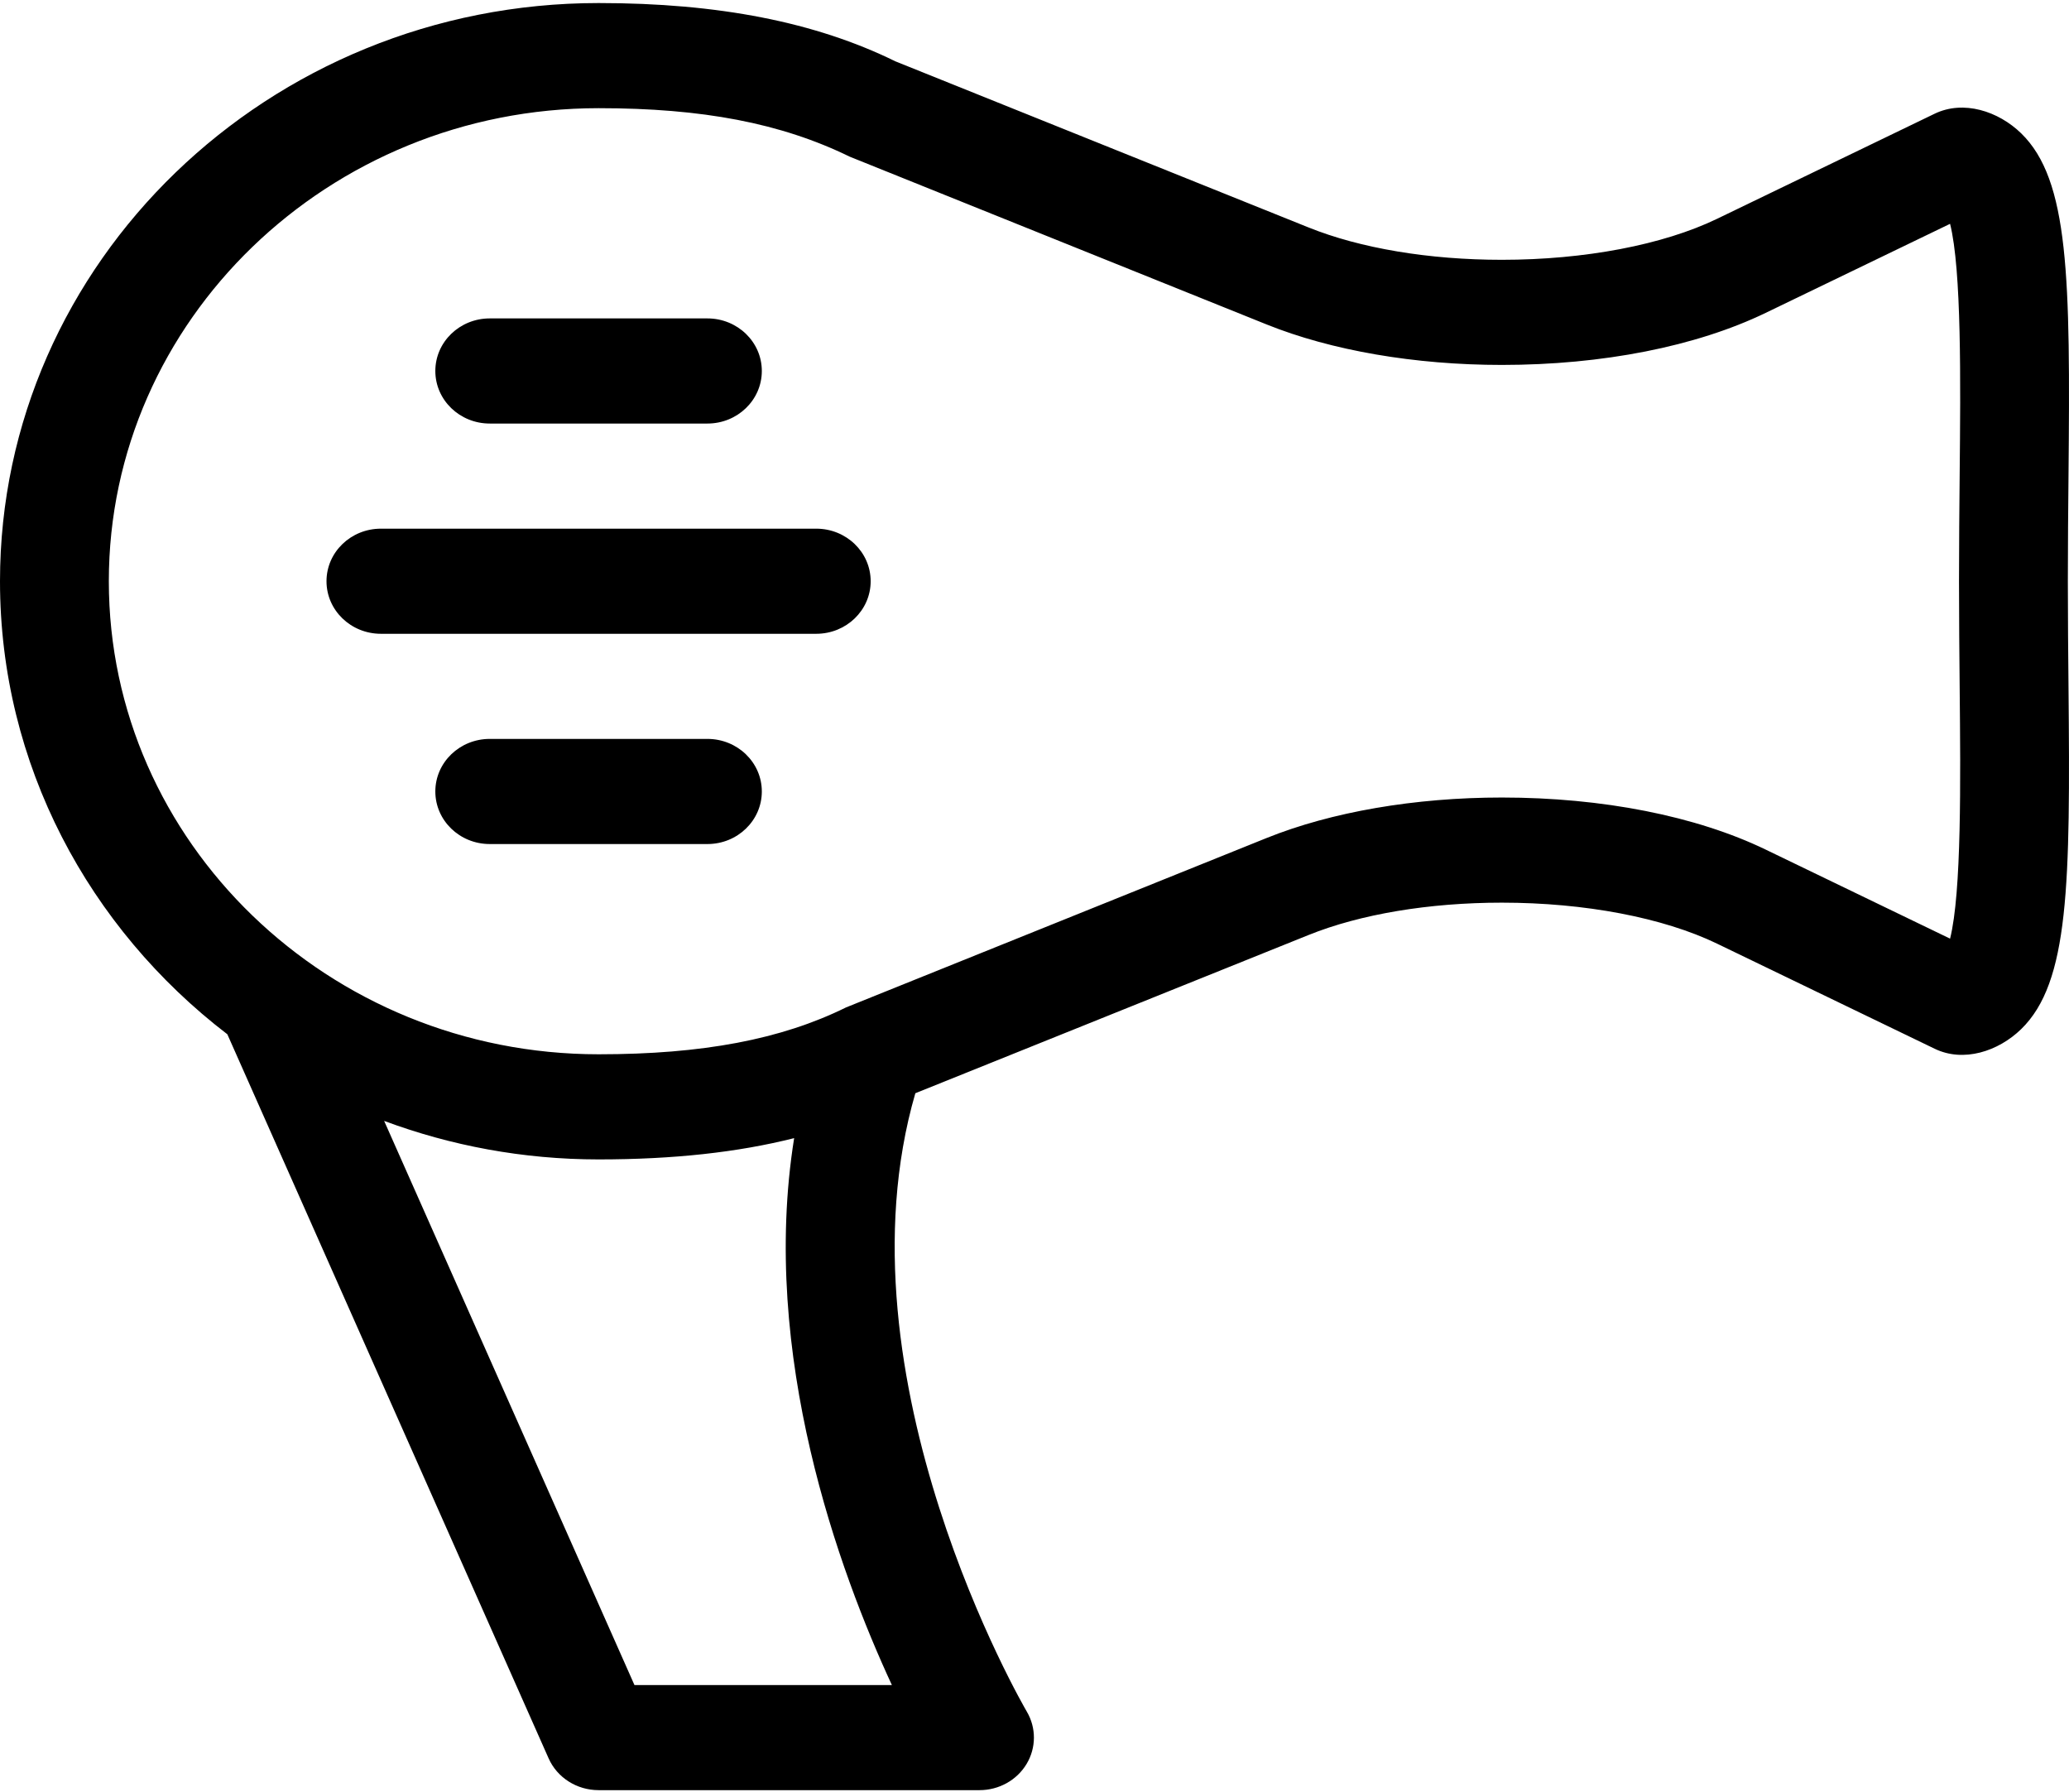 <svg viewBox="0 0 500 433" version="1.1" xmlns="http://www.w3.org/2000/svg" xmlns:xlink="http://www.w3.org/1999/xlink">
    <title>hairdryer</title>
    <defs></defs>
    <g id="Page-1" stroke-width="1" fill-rule="evenodd">
        <path d="M499.722,140.443 C499.722,149.31 499.803,157.856 499.88,165.969 C500.338,213.842 500.048,237.359 488.452,248.656 C482.91,254.054 474.493,256.782 467.537,253.407 L414.934,228.007 C401.907,221.718 382.957,218.108 362.944,218.108 C345.338,218.108 328.735,220.885 316.203,225.935 L221.203,264.16 C201.219,333.007 247.644,412.731 248.129,413.554 C250.448,417.485 250.438,422.311 248.081,426.229 C245.731,430.148 241.398,432.554 236.708,432.554 L144.657,432.554 C139.398,432.554 134.637,429.53 132.573,424.854 L54.94,249.911 C21.505,224.3 0,184.765 0,140.443 C0,63.408 64.892,0.736 144.657,0.736 C173.61,0.736 197.064,5.337 216.364,14.813 L316.203,54.95 C328.735,59.997 345.338,62.777 362.944,62.777 C382.957,62.777 401.907,59.164 414.934,52.878 L467.537,27.475 C474.493,24.129 482.91,26.832 488.452,32.226 C500.048,43.526 500.338,67.043 499.88,114.916 C499.803,123.029 499.722,131.575 499.722,140.443 Z M473.58,166.203 C473.503,158.015 473.419,149.398 473.419,140.443 C473.419,131.487 473.503,122.867 473.58,114.682 C473.796,92.293 474.055,65.219 471.26,54.082 L426.698,75.599 C409.893,83.712 387.253,88.177 362.944,88.177 C341.94,88.177 321.752,84.704 306.082,78.392 L205.347,37.858 C188.711,29.735 169.711,26.139 144.657,26.139 C79.398,26.139 26.3,77.41 26.3,140.443 C26.3,203.472 79.398,254.746 144.657,254.746 C169.785,254.746 188.782,251.15 204.425,243.437 L204.428,243.433 C204.647,243.326 204.883,243.255 205.108,243.16 L306.082,202.493 C321.752,196.182 341.94,192.705 362.944,192.705 C387.253,192.705 409.893,197.173 426.698,205.287 L471.26,226.804 C474.055,215.666 473.796,188.589 473.58,166.203 Z M170.957,102.341 L118.354,102.341 C111.092,102.341 105.203,96.66 105.203,89.64 C105.203,82.622 111.092,76.938 118.354,76.938 L170.957,76.938 C178.22,76.938 184.105,82.622 184.105,89.64 C184.105,96.66 178.22,102.341 170.957,102.341 Z M170.957,203.945 L118.354,203.945 C111.092,203.945 105.203,198.264 105.203,191.244 C105.203,184.226 111.092,178.542 118.354,178.542 L170.957,178.542 C178.22,178.542 184.105,184.226 184.105,191.244 C184.105,198.264 178.22,203.945 170.957,203.945 Z M197.257,153.142 L92.051,153.142 C84.792,153.142 78.903,147.461 78.903,140.444 C78.903,133.423 84.792,127.742 92.051,127.742 L197.257,127.742 C204.519,127.742 210.408,133.423 210.408,140.444 C210.408,147.461 204.519,153.142 197.257,153.142 Z M153.324,407.154 L215.533,407.154 C202.893,379.888 183.549,327.333 191.916,275.008 C178.29,278.442 162.738,280.149 144.657,280.149 C126.398,280.149 108.933,276.832 92.832,270.843 L153.324,407.154 Z" id="hairdryer"></path>
    </g>
</svg>
